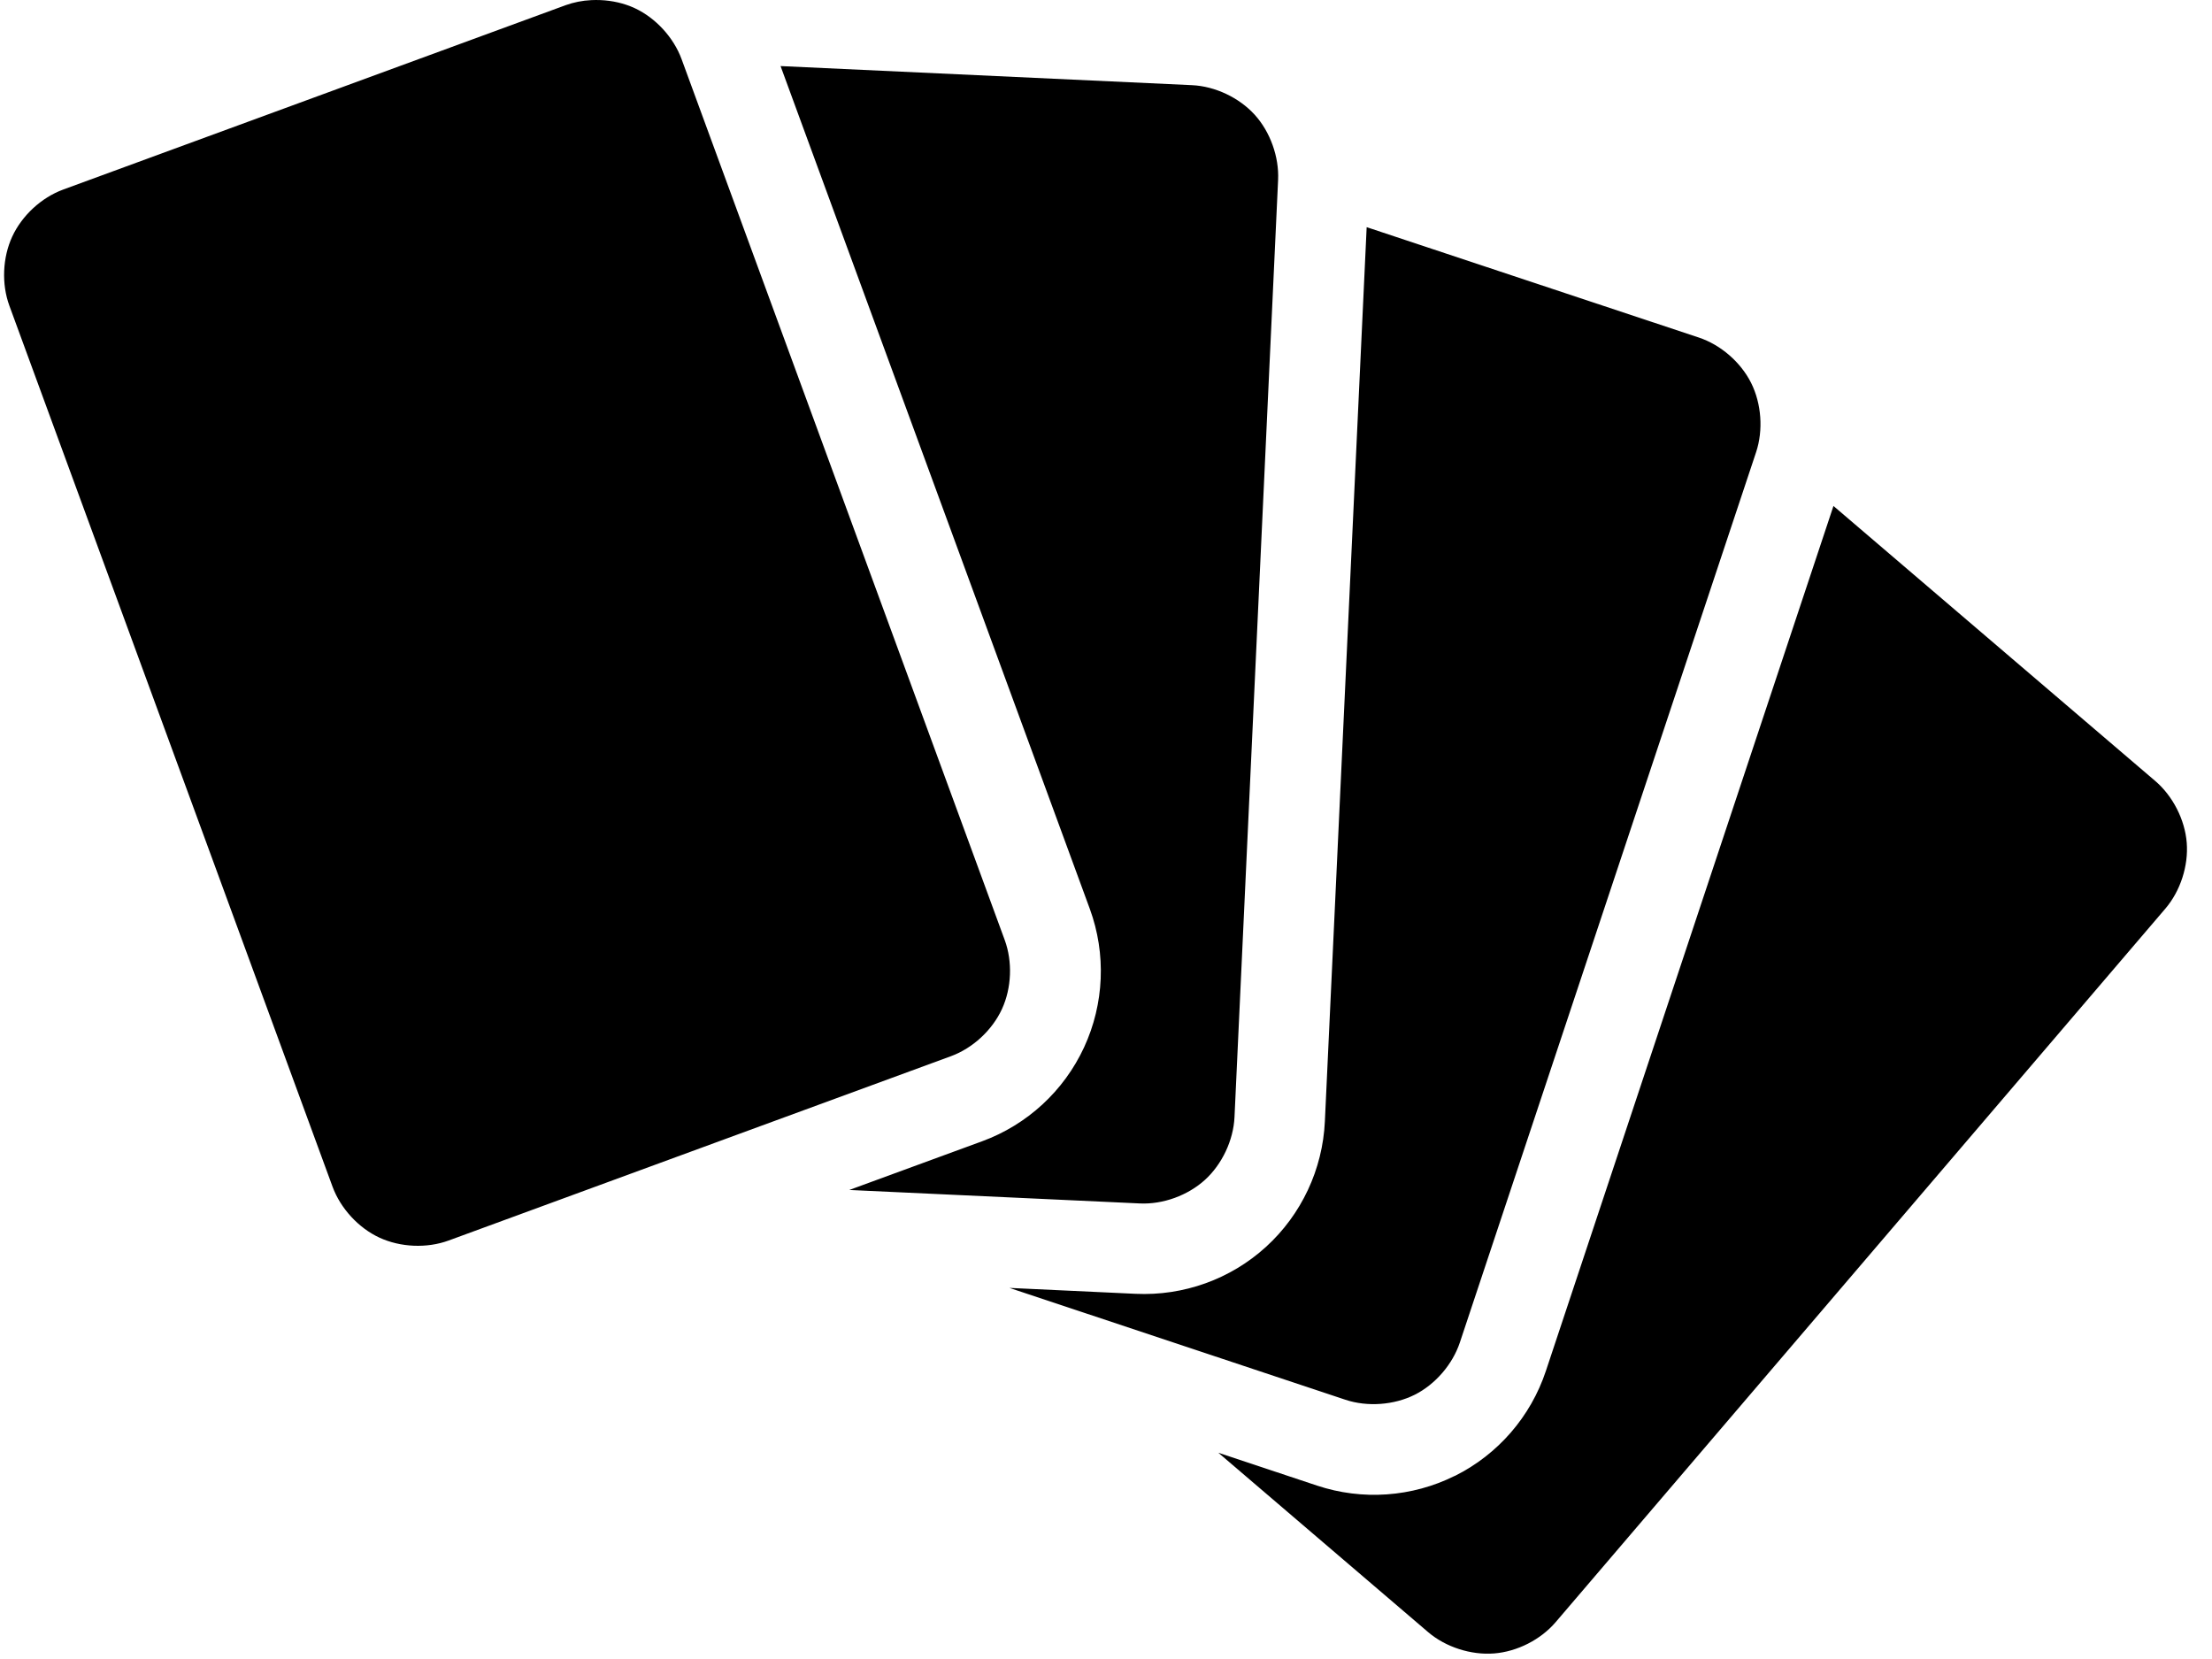 <svg width="76" height="57" viewBox="0 0 76 57" fill="none" xmlns="http://www.w3.org/2000/svg">
<path d="M20.318 0.004C20.011 0.019 19.709 0.078 19.429 0.18L2.168 6.514C1.422 6.788 0.755 7.406 0.421 8.127C0.087 8.848 0.048 9.758 0.322 10.504L11.425 40.771C11.699 41.517 12.316 42.189 13.037 42.523C13.758 42.857 14.668 42.896 15.414 42.622L32.675 36.288C33.421 36.014 34.088 35.397 34.422 34.676L34.427 34.665C34.757 33.946 34.793 33.041 34.521 32.299L23.418 2.032C23.145 1.289 22.532 0.62 21.816 0.284L21.805 0.279C21.445 0.112 21.036 0.02 20.625 0.003C20.522 -0.001 20.42 -0.001 20.318 0.004ZM26.819 2.271L37.444 31.227C38.011 32.775 37.939 34.491 37.246 35.986C36.553 37.482 35.293 38.643 33.746 39.211L29.18 40.885L39.165 41.348C39.959 41.385 40.814 41.072 41.401 40.537C41.989 40.001 42.378 39.177 42.415 38.383L43.913 6.181C43.95 5.388 43.642 4.528 43.107 3.94C42.572 3.353 41.748 2.963 40.954 2.926L26.819 2.27L26.819 2.271ZM46.956 7.804L45.52 38.529C45.444 40.176 44.715 41.731 43.497 42.84C42.279 43.95 40.666 44.529 39.019 44.453L34.682 44.25L46.227 48.093C46.981 48.344 47.894 48.277 48.604 47.922C49.315 47.566 49.908 46.876 50.159 46.122L60.337 15.533C60.587 14.779 60.521 13.867 60.165 13.156C59.809 12.445 59.12 11.846 58.365 11.596L46.956 7.805L46.956 7.804ZM62.994 17.384L53.113 47.105C52.593 48.669 51.471 49.966 49.998 50.704L49.982 50.709C48.512 51.44 46.809 51.56 45.25 51.042L41.859 49.913L49.067 56.076C49.671 56.592 50.542 56.871 51.334 56.809C52.126 56.747 52.935 56.337 53.451 55.732L74.399 31.217C74.915 30.613 75.194 29.747 75.132 28.955C75.07 28.163 74.654 27.349 74.05 26.833L62.994 17.384L62.994 17.384Z" fill="black"/>
</svg>
